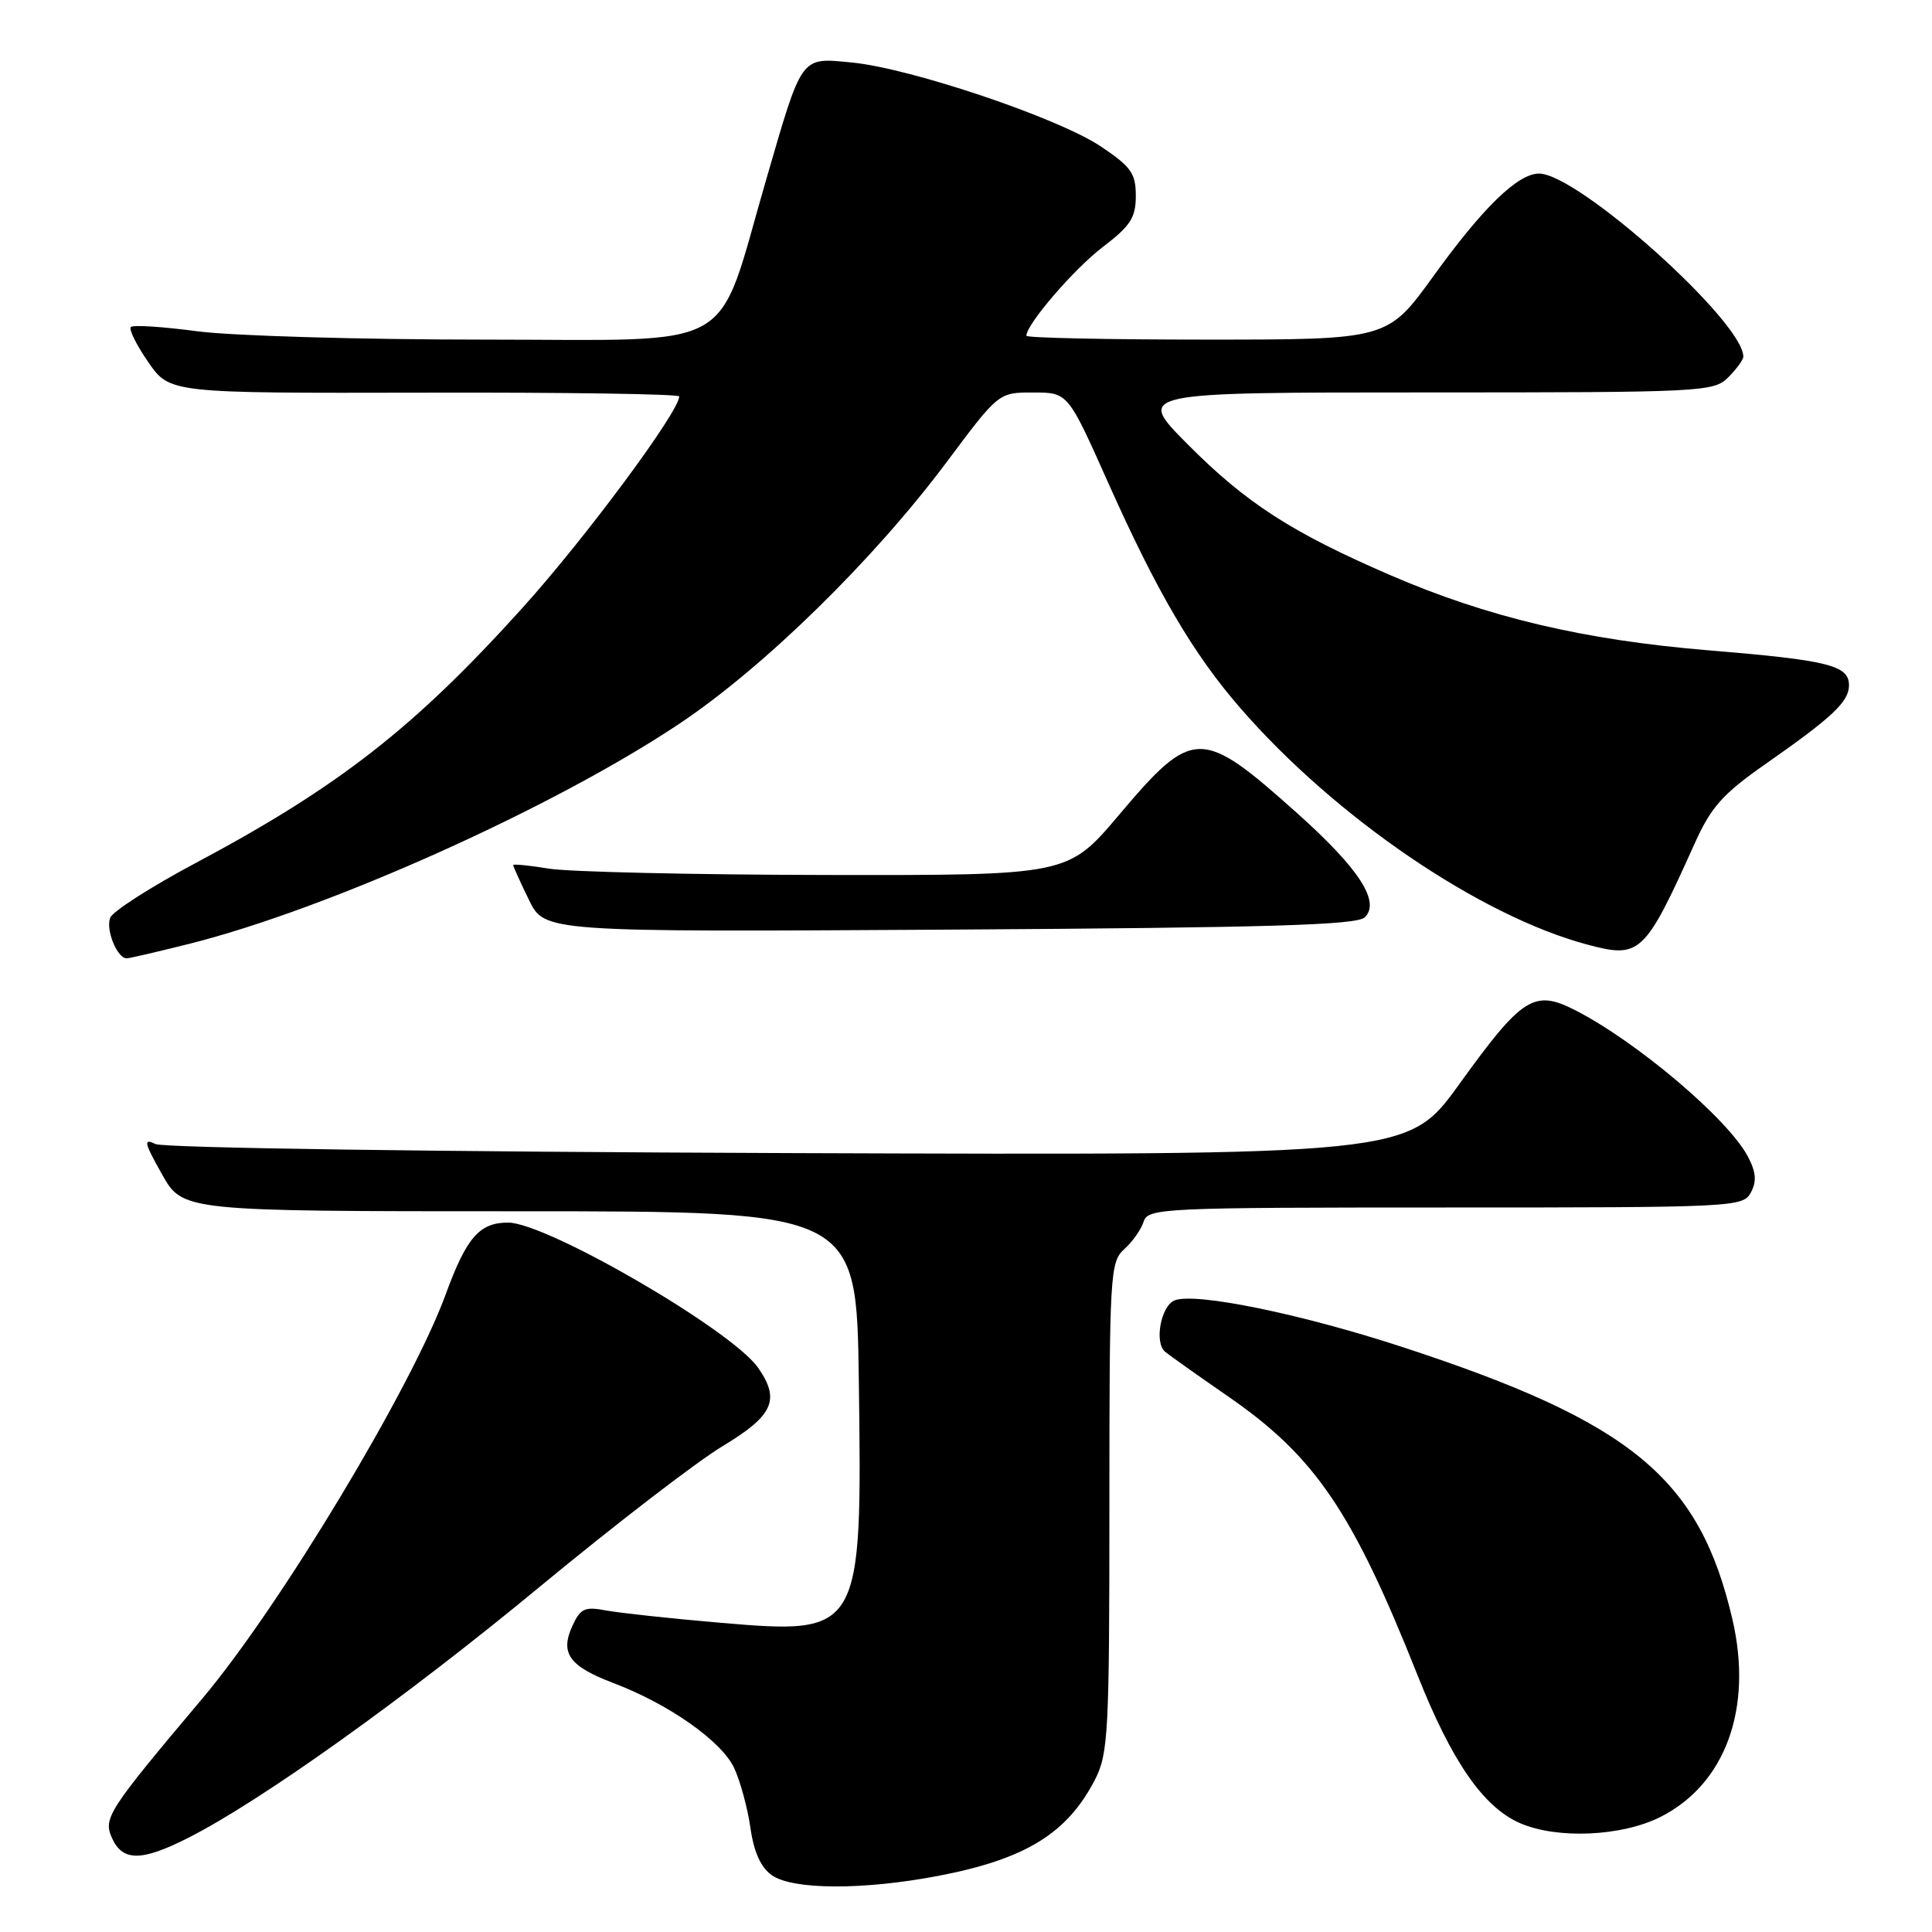 <?xml version="1.0" encoding="UTF-8" standalone="no"?>
<!DOCTYPE svg PUBLIC "-//W3C//DTD SVG 1.1//EN" "http://www.w3.org/Graphics/SVG/1.1/DTD/svg11.dtd" >
<svg xmlns="http://www.w3.org/2000/svg" xmlns:xlink="http://www.w3.org/1999/xlink" version="1.1" viewBox="0 0 256 256">
 <g >
 <path fill="currentColor"
d=" M 124.34 248.56 C 135.88 246.35 141.43 242.94 145.10 235.79 C 146.85 232.37 147.00 229.56 147.00 199.69 C 147.00 168.72 147.09 167.23 148.97 165.52 C 150.06 164.54 151.22 162.90 151.54 161.87 C 152.11 160.09 153.94 160.00 191.53 160.00 C 229.85 160.00 230.96 159.95 232.00 158.01 C 232.79 156.52 232.69 155.32 231.61 153.26 C 229.01 148.30 216.87 138.01 208.71 133.85 C 203.27 131.08 201.71 132.08 193.35 143.67 C 186.57 153.08 186.57 153.08 104.54 152.79 C 57.67 152.62 21.69 152.11 20.60 151.59 C 18.97 150.80 19.09 151.37 21.46 155.59 C 24.22 160.50 24.22 160.50 68.86 160.50 C 113.50 160.50 113.50 160.50 113.80 183.00 C 114.25 216.44 114.14 216.62 95.40 215.02 C 88.85 214.46 82.05 213.72 80.28 213.39 C 77.47 212.86 76.90 213.13 75.83 215.47 C 74.19 219.08 75.43 220.79 81.30 223.02 C 88.67 225.82 95.65 230.74 97.29 234.29 C 98.11 236.06 99.07 239.63 99.44 242.23 C 99.90 245.44 100.82 247.46 102.28 248.48 C 105.06 250.43 114.41 250.46 124.34 248.56 Z  M 24.95 243.52 C 34.57 238.65 53.80 224.91 71.50 210.27 C 81.40 202.09 92.31 193.69 95.75 191.62 C 102.48 187.57 103.42 185.48 100.44 181.22 C 96.94 176.22 72.43 162.00 67.32 162.00 C 63.53 162.00 61.82 163.96 59.06 171.50 C 54.54 183.87 37.10 212.85 26.84 225.03 C 14.23 240.00 13.64 240.92 14.86 243.59 C 16.26 246.67 18.78 246.65 24.95 243.52 Z  M 220.03 240.75 C 228.63 236.40 232.29 226.37 229.56 214.60 C 225.21 195.86 216.22 188.43 185.83 178.49 C 172.45 174.11 158.44 171.23 155.66 172.30 C 153.84 173.00 152.92 177.88 154.37 179.10 C 154.99 179.62 158.76 182.29 162.74 185.04 C 174.27 193.00 179.22 200.30 187.87 222.07 C 192.41 233.48 196.57 239.47 201.42 241.58 C 206.34 243.72 214.90 243.34 220.03 240.75 Z  M 25.13 125.05 C 43.58 120.40 73.33 107.04 90.00 95.91 C 101.20 88.44 115.78 74.17 125.48 61.17 C 132.33 52.00 132.33 52.00 136.91 52.01 C 141.50 52.01 141.50 52.01 146.76 63.79 C 153.30 78.45 158.10 86.64 164.39 93.87 C 176.97 108.33 196.09 121.36 210.32 125.16 C 217.33 127.04 217.93 126.47 224.56 111.75 C 226.72 106.95 228.25 105.22 233.82 101.32 C 242.85 95.01 245.00 92.98 245.00 90.80 C 245.00 88.16 242.28 87.48 226.37 86.17 C 209.85 84.80 197.14 81.80 184.20 76.20 C 171.13 70.55 165.08 66.64 157.31 58.81 C 150.55 52.00 150.55 52.00 188.78 52.00 C 225.67 52.00 227.07 51.93 229.00 50.00 C 230.10 48.90 231.00 47.66 231.00 47.25 C 230.97 42.60 209.09 23.00 203.93 23.00 C 201.12 23.00 196.51 27.48 189.94 36.58 C 183.86 45.00 183.86 45.00 159.93 45.00 C 146.77 45.00 136.00 44.77 136.00 44.49 C 136.00 42.97 142.30 35.65 146.10 32.75 C 149.80 29.93 150.50 28.85 150.50 25.95 C 150.50 22.96 149.88 22.09 145.84 19.39 C 140.19 15.61 120.64 9.03 112.85 8.28 C 106.02 7.63 106.35 7.18 101.52 23.81 C 94.75 47.07 98.40 45.00 64.19 45.00 C 47.76 45.00 30.62 44.50 26.10 43.89 C 21.58 43.29 17.64 43.03 17.34 43.33 C 17.04 43.62 18.08 45.72 19.65 47.99 C 22.50 52.10 22.50 52.10 56.25 52.03 C 74.81 51.98 90.00 52.21 90.00 52.53 C 90.00 54.53 77.62 71.24 69.27 80.50 C 54.92 96.42 44.88 104.26 25.84 114.40 C 19.98 117.52 14.92 120.77 14.60 121.61 C 13.98 123.20 15.54 127.01 16.79 126.98 C 17.18 126.98 20.93 126.10 25.13 125.05 Z  M 180.84 121.55 C 182.94 119.51 180.10 115.11 171.98 107.84 C 159.14 96.35 158.10 96.36 148.24 108.02 C 141.50 115.99 141.50 115.99 109.50 115.94 C 91.90 115.91 75.36 115.53 72.75 115.10 C 70.14 114.67 68.00 114.46 68.00 114.63 C 68.00 114.80 68.93 116.87 70.08 119.22 C 72.15 123.50 72.15 123.50 125.83 123.18 C 168.24 122.92 179.78 122.58 180.84 121.55 Z "/>
</g>
</svg>